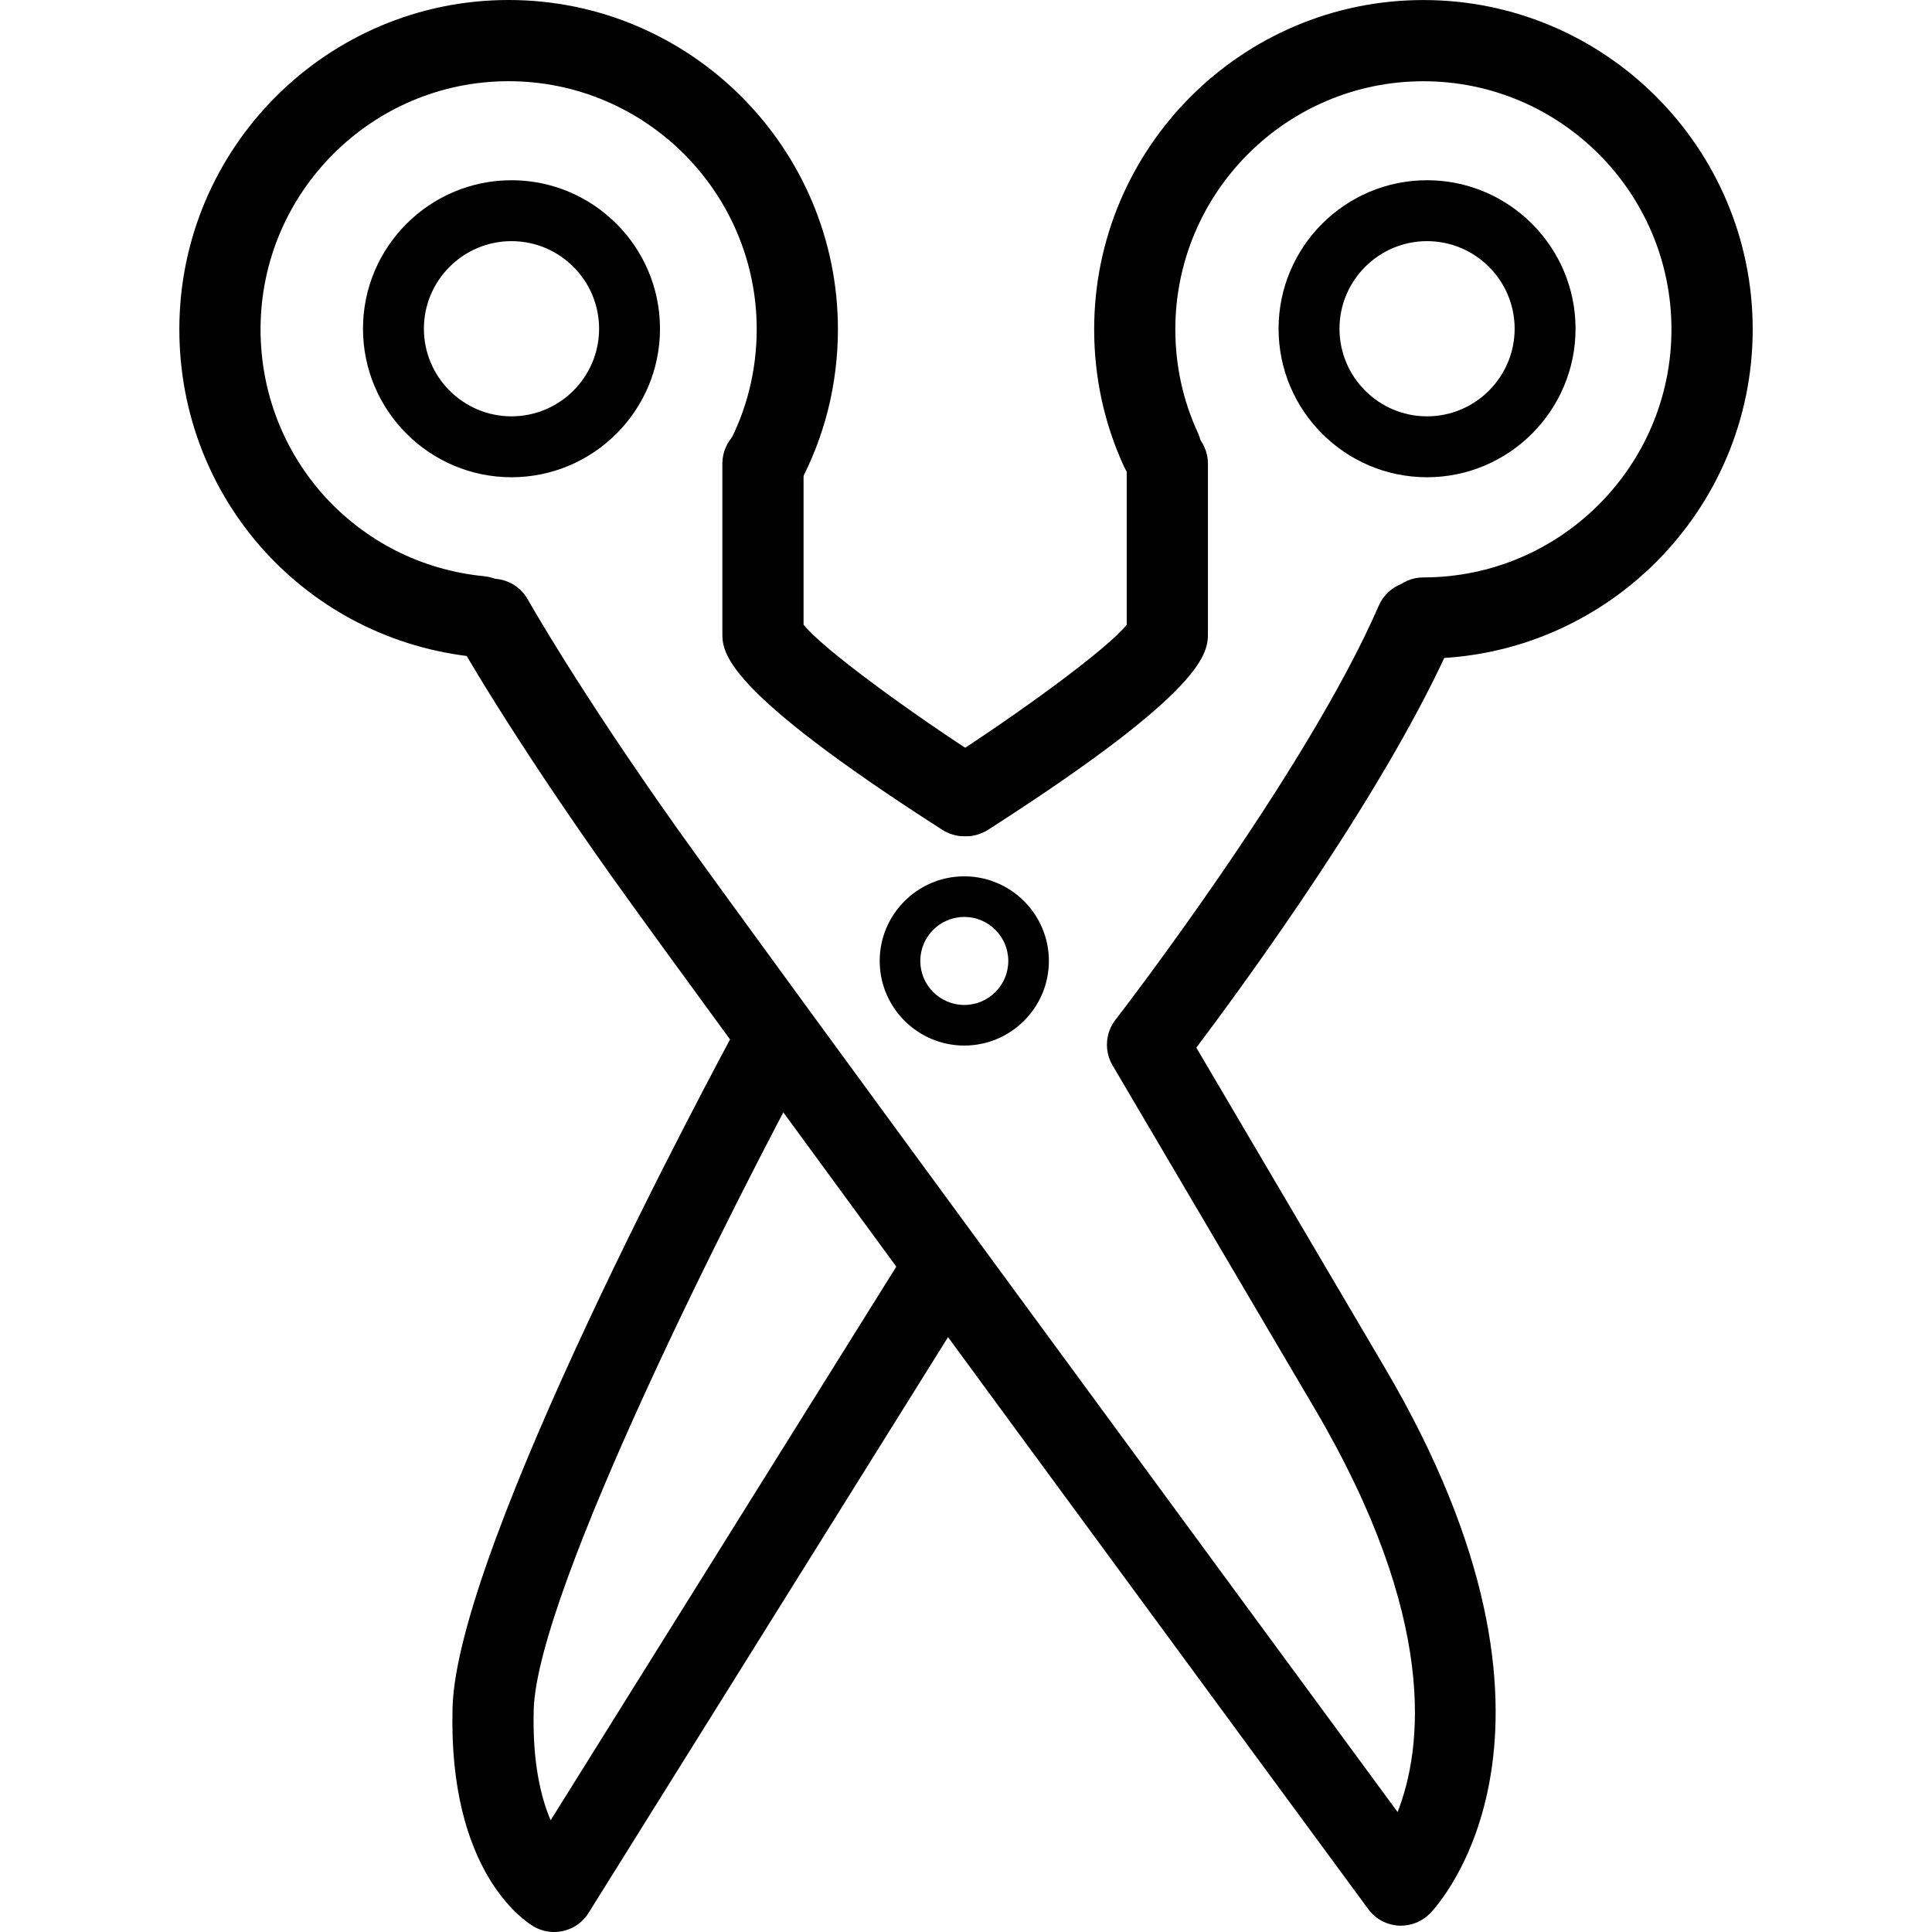 <?xml version="1.0" encoding="iso-8859-1"?>
<!-- Generator: Adobe Illustrator 16.0.0, SVG Export Plug-In . SVG Version: 6.00 Build 0)  -->
<!DOCTYPE svg PUBLIC "-//W3C//DTD SVG 1.1//EN" "http://www.w3.org/Graphics/SVG/1.1/DTD/svg11.dtd">
<svg version="1.1" id="Capa_1" xmlns="http://www.w3.org/2000/svg" xmlns:xlink="http://www.w3.org/1999/xlink" x="0px" y="0px"
	 width="47.583px" height="47.583px" viewBox="0 0 47.583 47.583" style="enable-background:new 0 0 47.583 47.583;"
	 xml:space="preserve">
<g>
	<g id="Scissors">
		<path d="M35.056,16.221c-0.552,0-1-0.448-1-1c0-0.552,0.448-1,1-1c3.369,0,6.11-2.741,6.11-6.109c0-3.37-2.741-6.111-6.11-6.111
			s-6.109,2.742-6.109,6.111c0,0.891,0.187,1.749,0.556,2.549c0.231,0.502,0.013,1.096-0.489,1.327
			c-0.503,0.232-1.097,0.013-1.328-0.49c-0.49-1.065-0.738-2.205-0.738-3.386c0-4.473,3.638-8.111,8.109-8.111
			c4.473,0,8.11,3.639,8.11,8.111C43.166,12.583,39.528,16.221,35.056,16.221z"/>
		<path d="M35.146,11.754c-2.017,0-3.656-1.641-3.656-3.658c0-2.017,1.641-3.657,3.656-3.657c2.017,0,3.658,1.641,3.658,3.657
			C38.804,10.113,37.162,11.754,35.146,11.754z M35.146,5.939c-1.188,0-2.156,0.968-2.156,2.157c0,1.19,0.968,2.158,2.156,2.158
			c1.189,0,2.158-0.968,2.158-2.158C37.304,6.907,36.335,5.939,35.146,5.939z"/>
		<path d="M11.832,16.188c-0.032,0-0.065-0.001-0.098-0.005c-4.171-0.405-7.317-3.875-7.317-8.072C4.417,3.639,8.055,0,12.526,0
			c4.473,0,8.111,3.639,8.111,8.111c0,0.673-0.083,1.342-0.245,1.988c-0.161,0.637-0.4,1.254-0.712,1.834
			c-0.261,0.486-0.869,0.669-1.354,0.408c-0.486-0.261-0.669-0.867-0.408-1.354c0.234-0.436,0.414-0.899,0.534-1.377
			c0.123-0.486,0.185-0.991,0.185-1.5C18.638,4.742,15.896,2,12.526,2C9.158,2,6.417,4.742,6.417,8.111
			c0,3.162,2.369,5.776,5.511,6.081c0.55,0.053,0.952,0.542,0.898,1.092C12.776,15.801,12.341,16.188,11.832,16.188z"/>
		<path d="M12.597,11.754c-2.017,0-3.657-1.641-3.657-3.658c0-2.017,1.641-3.657,3.657-3.657c2.017,0,3.658,1.641,3.658,3.657
			C16.255,10.113,14.614,11.754,12.597,11.754z M12.597,5.939c-1.189,0-2.157,0.968-2.157,2.157c0,1.19,0.968,2.158,2.157,2.158
			c1.19,0,2.158-0.968,2.158-2.158C14.755,6.907,13.787,5.939,12.597,5.939z"/>
		<path d="M23.793,20.596c-0.33,0-0.652-0.163-0.843-0.46c-0.298-0.465-0.163-1.083,0.302-1.381
			c1.858-1.191,4.022-2.772,4.498-3.369v-3.967c0-0.552,0.448-1,1-1s1,0.448,1,1v4.167c0,0.482,0,1.38-5.418,4.853
			C24.165,20.544,23.978,20.596,23.793,20.596z"/>
		<path d="M23.748,20.596c-0.185,0-0.372-0.051-0.539-0.158c-5.418-3.473-5.418-4.37-5.418-4.853v-4.167c0-0.552,0.448-1,1-1
			c0.552,0,1,0.448,1,1v3.967c0.475,0.597,2.64,2.178,4.498,3.369c0.465,0.298,0.601,0.917,0.302,1.381
			C24.4,20.433,24.078,20.596,23.748,20.596z"/>
		<path d="M34.503,47.427c-0.023,0-0.047-0.001-0.07-0.002c-0.291-0.021-0.562-0.168-0.734-0.405
			c-0.165-0.224-16.502-22.43-18.637-25.438c-2.545-3.587-3.759-5.752-3.809-5.843c-0.269-0.482-0.096-1.091,0.386-1.36
			c0.484-0.269,1.092-0.095,1.361,0.386c0.012,0.021,1.218,2.172,3.693,5.66c1.836,2.588,14.271,19.502,17.728,24.203
			c0.604-1.537,1.022-4.732-2.043-9.938l-4.978-8.453c-0.207-0.353-0.178-0.797,0.072-1.12c0.047-0.06,4.684-6.055,6.486-10.201
			c0.221-0.506,0.811-0.739,1.316-0.518c0.506,0.22,0.738,0.809,0.518,1.316c-1.596,3.67-5.116,8.48-6.328,10.088l4.637,7.874
			c5.305,9.009,1.291,13.275,1.116,13.453C35.028,47.32,34.771,47.427,34.503,47.427z"/>
		<path d="M13.646,47.583c-0.17,0-0.343-0.043-0.5-0.135c-0.216-0.125-2.111-1.343-2-5.396c0.108-3.955,6.385-15.628,7.1-16.945
			c0.263-0.485,0.869-0.666,1.356-0.402c0.485,0.264,0.665,0.871,0.402,1.355c-1.88,3.465-6.778,13.103-6.859,16.047
			c-0.035,1.293,0.176,2.162,0.417,2.724l8.757-14.026c0.292-0.469,0.908-0.613,1.378-0.318c0.468,0.291,0.611,0.908,0.318,1.378
			l-9.52,15.249C14.307,47.416,13.98,47.583,13.646,47.583z"/>
		<path d="M23.749,25.751c-1.148,0-2.083-0.935-2.083-2.084c0-1.149,0.935-2.084,2.083-2.084c1.148,0,2.084,0.935,2.084,2.084
			C25.833,24.816,24.897,25.751,23.749,25.751z M23.749,22.583c-0.597,0-1.083,0.486-1.083,1.084c0,0.599,0.486,1.084,1.083,1.084
			c0.598,0,1.084-0.485,1.084-1.084C24.833,23.069,24.347,22.583,23.749,22.583z"/>
	</g>
	<g>
	</g>
	<g>
	</g>
	<g>
	</g>
	<g>
	</g>
	<g>
	</g>
	<g>
	</g>
	<g>
	</g>
	<g>
	</g>
	<g>
	</g>
	<g>
	</g>
	<g>
	</g>
	<g>
	</g>
	<g>
	</g>
	<g>
	</g>
	<g>
	</g>
</g>
<g>
</g>
<g>
</g>
<g>
</g>
<g>
</g>
<g>
</g>
<g>
</g>
<g>
</g>
<g>
</g>
<g>
</g>
<g>
</g>
<g>
</g>
<g>
</g>
<g>
</g>
<g>
</g>
<g>
</g>
</svg>

